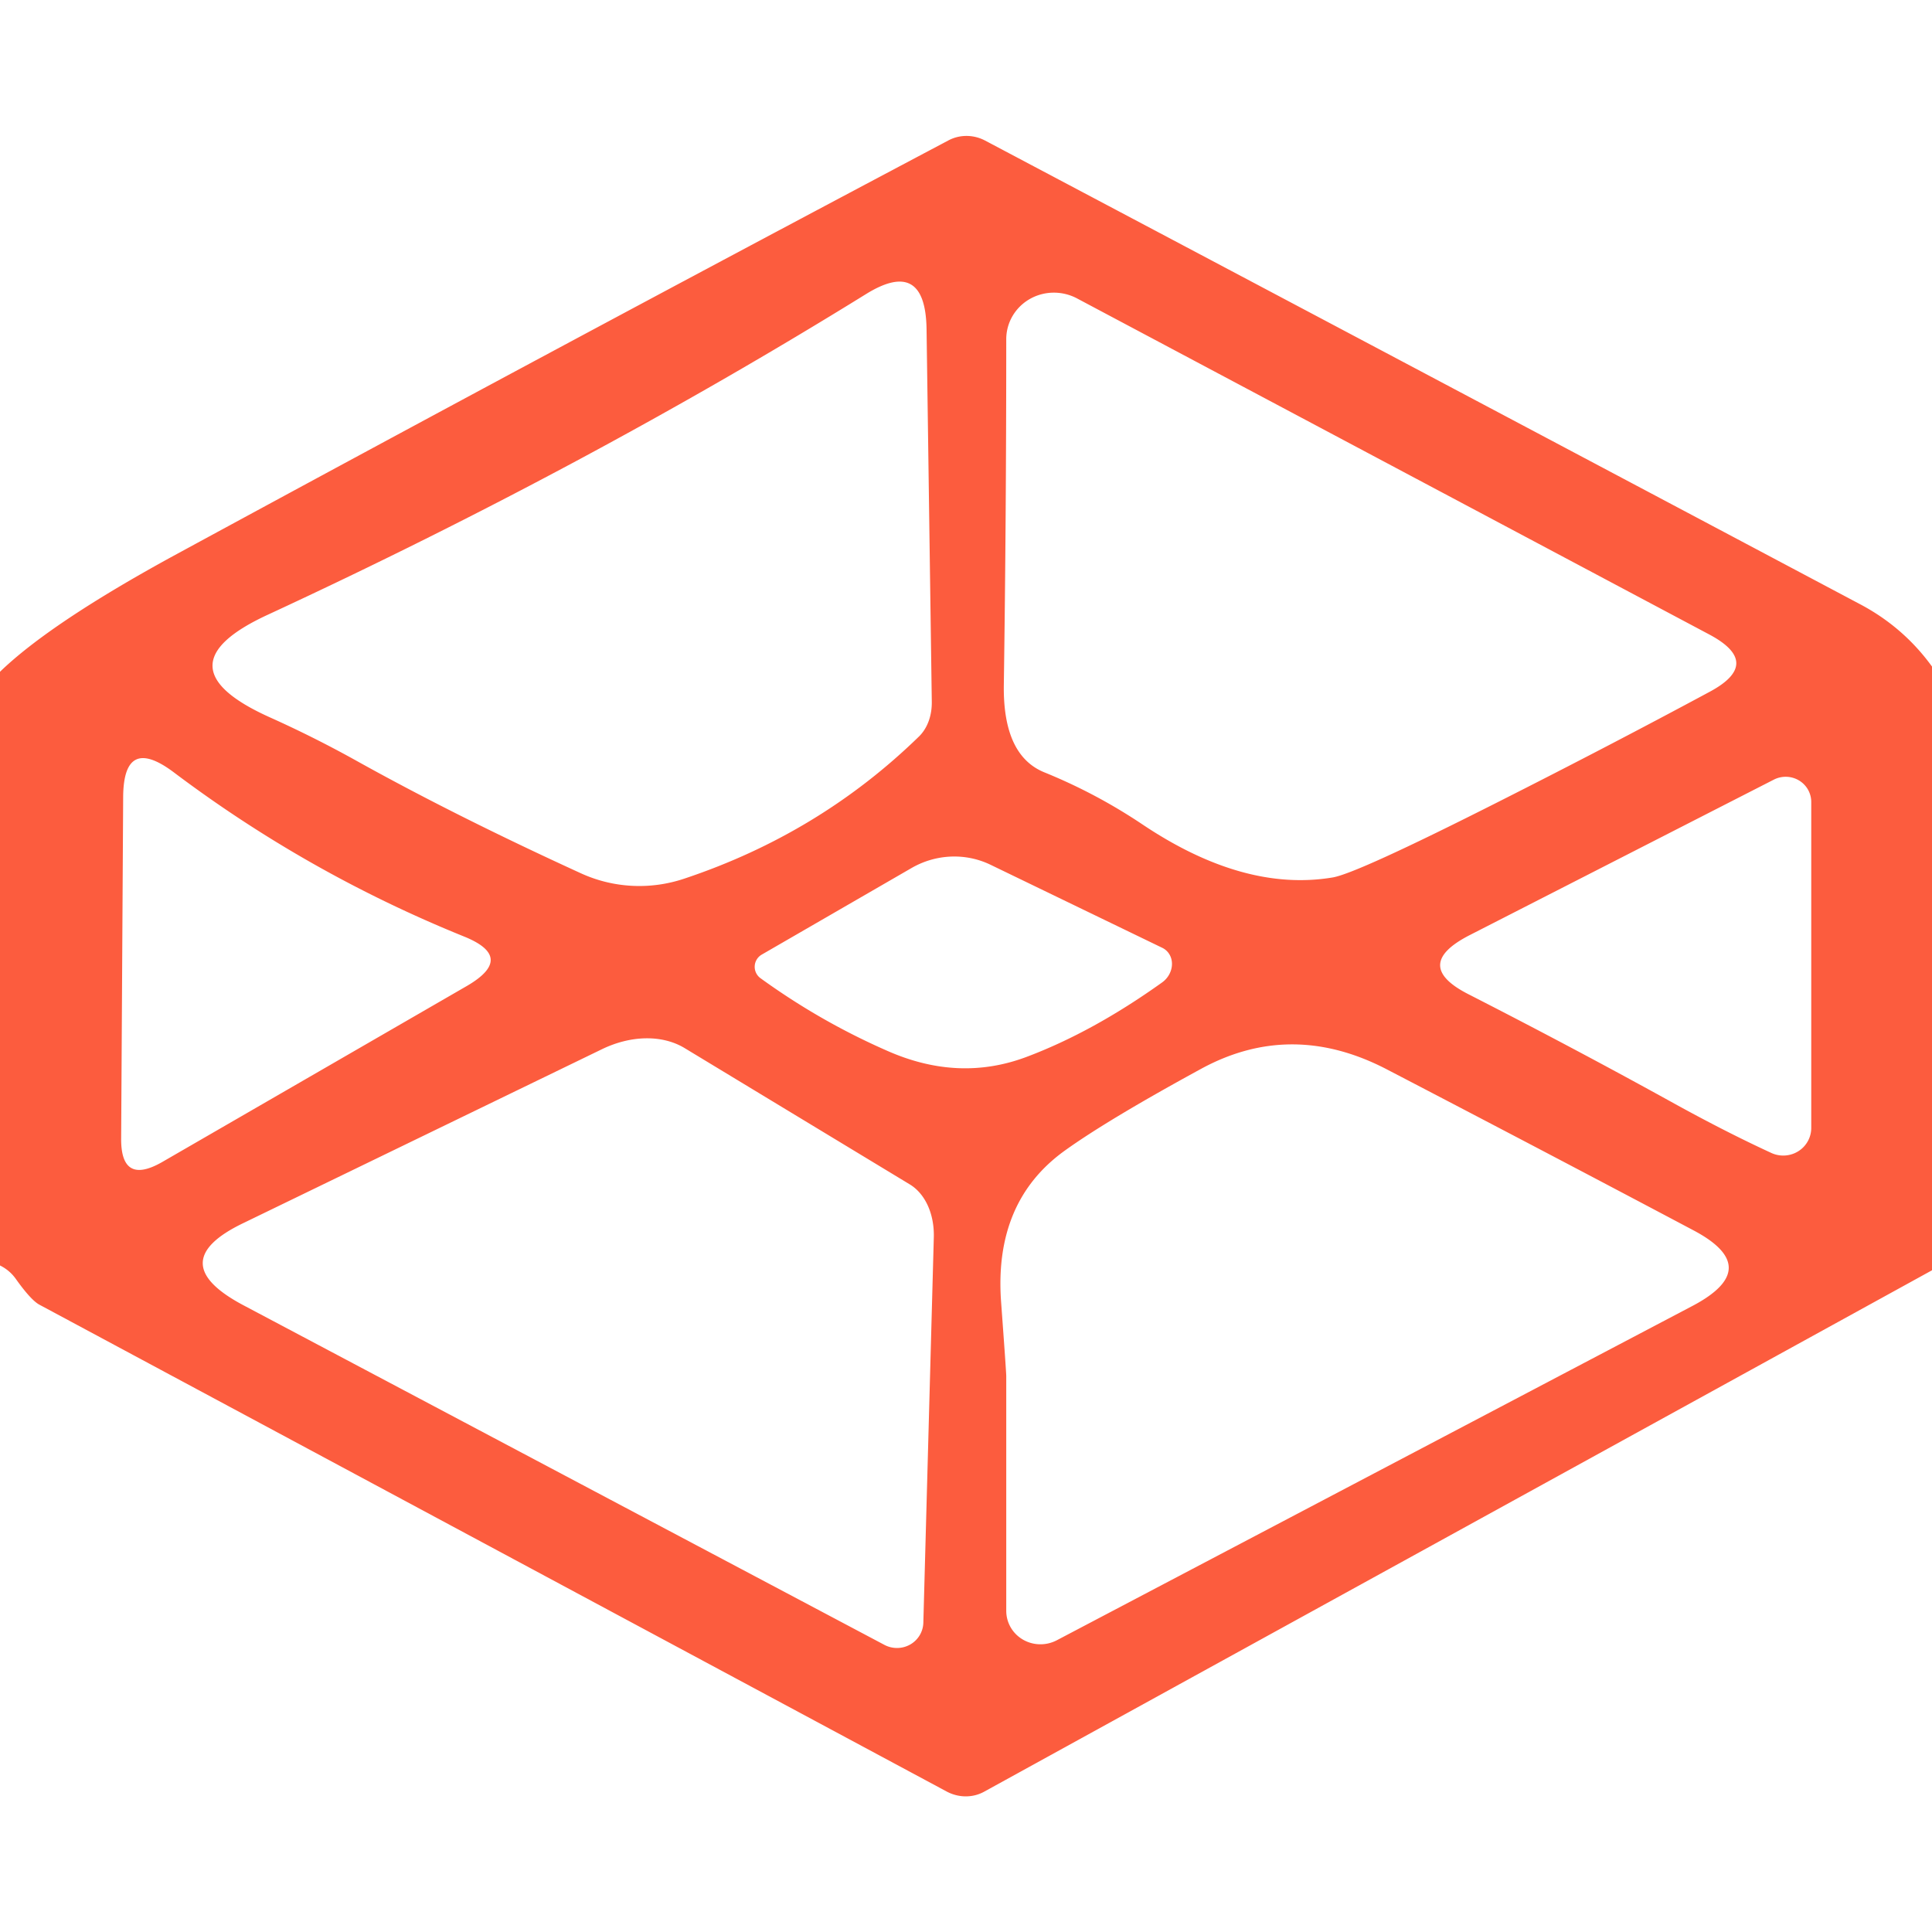 <?xml version="1.0" encoding="UTF-8" standalone="no"?>
<!DOCTYPE svg PUBLIC "-//W3C//DTD SVG 1.1//EN" "http://www.w3.org/Graphics/SVG/1.1/DTD/svg11.dtd">
<svg xmlns="http://www.w3.org/2000/svg" version="1.1" viewBox="0 0 48 48">
<path fill="#fc5c3e" d="
  M 48.00 16.56
  L 48.00 31.56
  L 24.44 44.52
  A 1.00 0.95 44.1 0 1 23.52 44.51
  L 0.97 32.41
  Q 0.76 32.29 0.39 31.77
  Q 0.24 31.56 0.00 31.44
  L 0.00 16.69
  Q 1.25 15.48 4.31 13.81
  Q 13.72 8.70 23.56 3.49
  A 0.99 0.96 44.4 0 1 24.47 3.49
  Q 35.77 9.47 46.21 15.01
  Q 47.29 15.58 48.00 16.56
  Z
  M 8.80 18.87
  Q 11.29 20.26 14.44 21.70
  A 3.51 3.48 -41.8 0 0 17.00 21.83
  Q 20.36 20.71 22.84 18.29
  A 1.28 1.00 71.8 0 0 23.15 17.43
  L 23.02 8.17
  Q 22.99 6.39 21.51 7.31
  Q 14.58 11.60 6.66 15.27
  Q 3.88 16.55 6.70 17.82
  Q 7.77 18.30 8.80 18.87
  Z
  M 42.46 15.76
  L 26.77 7.42
  A 1.20 1.17 14.5 0 0 25.00 8.43
  Q 25.00 12.87 24.94 17.00
  Q 24.91 18.77 25.95 19.19
  Q 27.23 19.71 28.38 20.48
  Q 30.90 22.17 33.11 21.80
  Q 33.71 21.70 37.23 19.92
  Q 40.00 18.52 42.49 17.18
  Q 43.80 16.47 42.46 15.76
  Z
  M 4.32 19.19
  Q 3.07 18.25 3.06 19.80
  L 3.01 28.28
  Q 3.00 29.46 4.03 28.87
  L 11.61 24.49
  Q 12.82 23.78 11.51 23.26
  Q 7.64 21.69 4.32 19.19
  Z
  M 41.62 27.43
  Q 42.91 28.14 44.02 28.65
  A 0.70 0.69 12.1 0 0 45.00 28.02
  L 45.00 19.92
  A 0.64 0.63 -13.9 0 0 44.07 19.37
  L 36.52 23.23
  Q 35.05 23.98 36.50 24.71
  Q 39.18 26.08 41.62 27.43
  Z
  M 24.62 21.49
  A 2.12 2.08 -46.7 0 0 22.64 21.57
  L 18.92 23.72
  A 0.35 0.35 48.5 0 0 18.89 24.30
  Q 20.38 25.38 22.05 26.11
  Q 23.82 26.89 25.50 26.26
  Q 27.15 25.64 28.87 24.41
  A 0.53 0.47 -47.9 0 0 28.88 23.55
  L 24.62 21.49
  Z
  M 22.61 29.43
  L 17.01 26.04
  A 2.38 1.83 -38.3 0 0 14.95 26.07
  L 6.04 30.39
  Q 4.03 31.36 6.05 32.43
  L 21.98 40.87
  A 0.66 0.65 14.9 0 0 22.94 40.32
  L 23.20 30.75
  A 1.61 1.20 -77.4 0 0 22.61 29.43
  Z
  M 42.06 30.56
  Q 38.38 28.61 34.44 26.56
  Q 32.08 25.34 29.85 26.55
  Q 27.52 27.82 26.45 28.59
  Q 24.70 29.85 24.87 32.32
  Q 25.00 34.09 25.00 34.19
  Q 25.00 37.10 25.00 40.02
  A 0.86 0.84 -14.3 0 0 26.26 40.75
  L 42.04 32.45
  Q 43.85 31.50 42.06 30.56
  Z"
/>
</svg>
